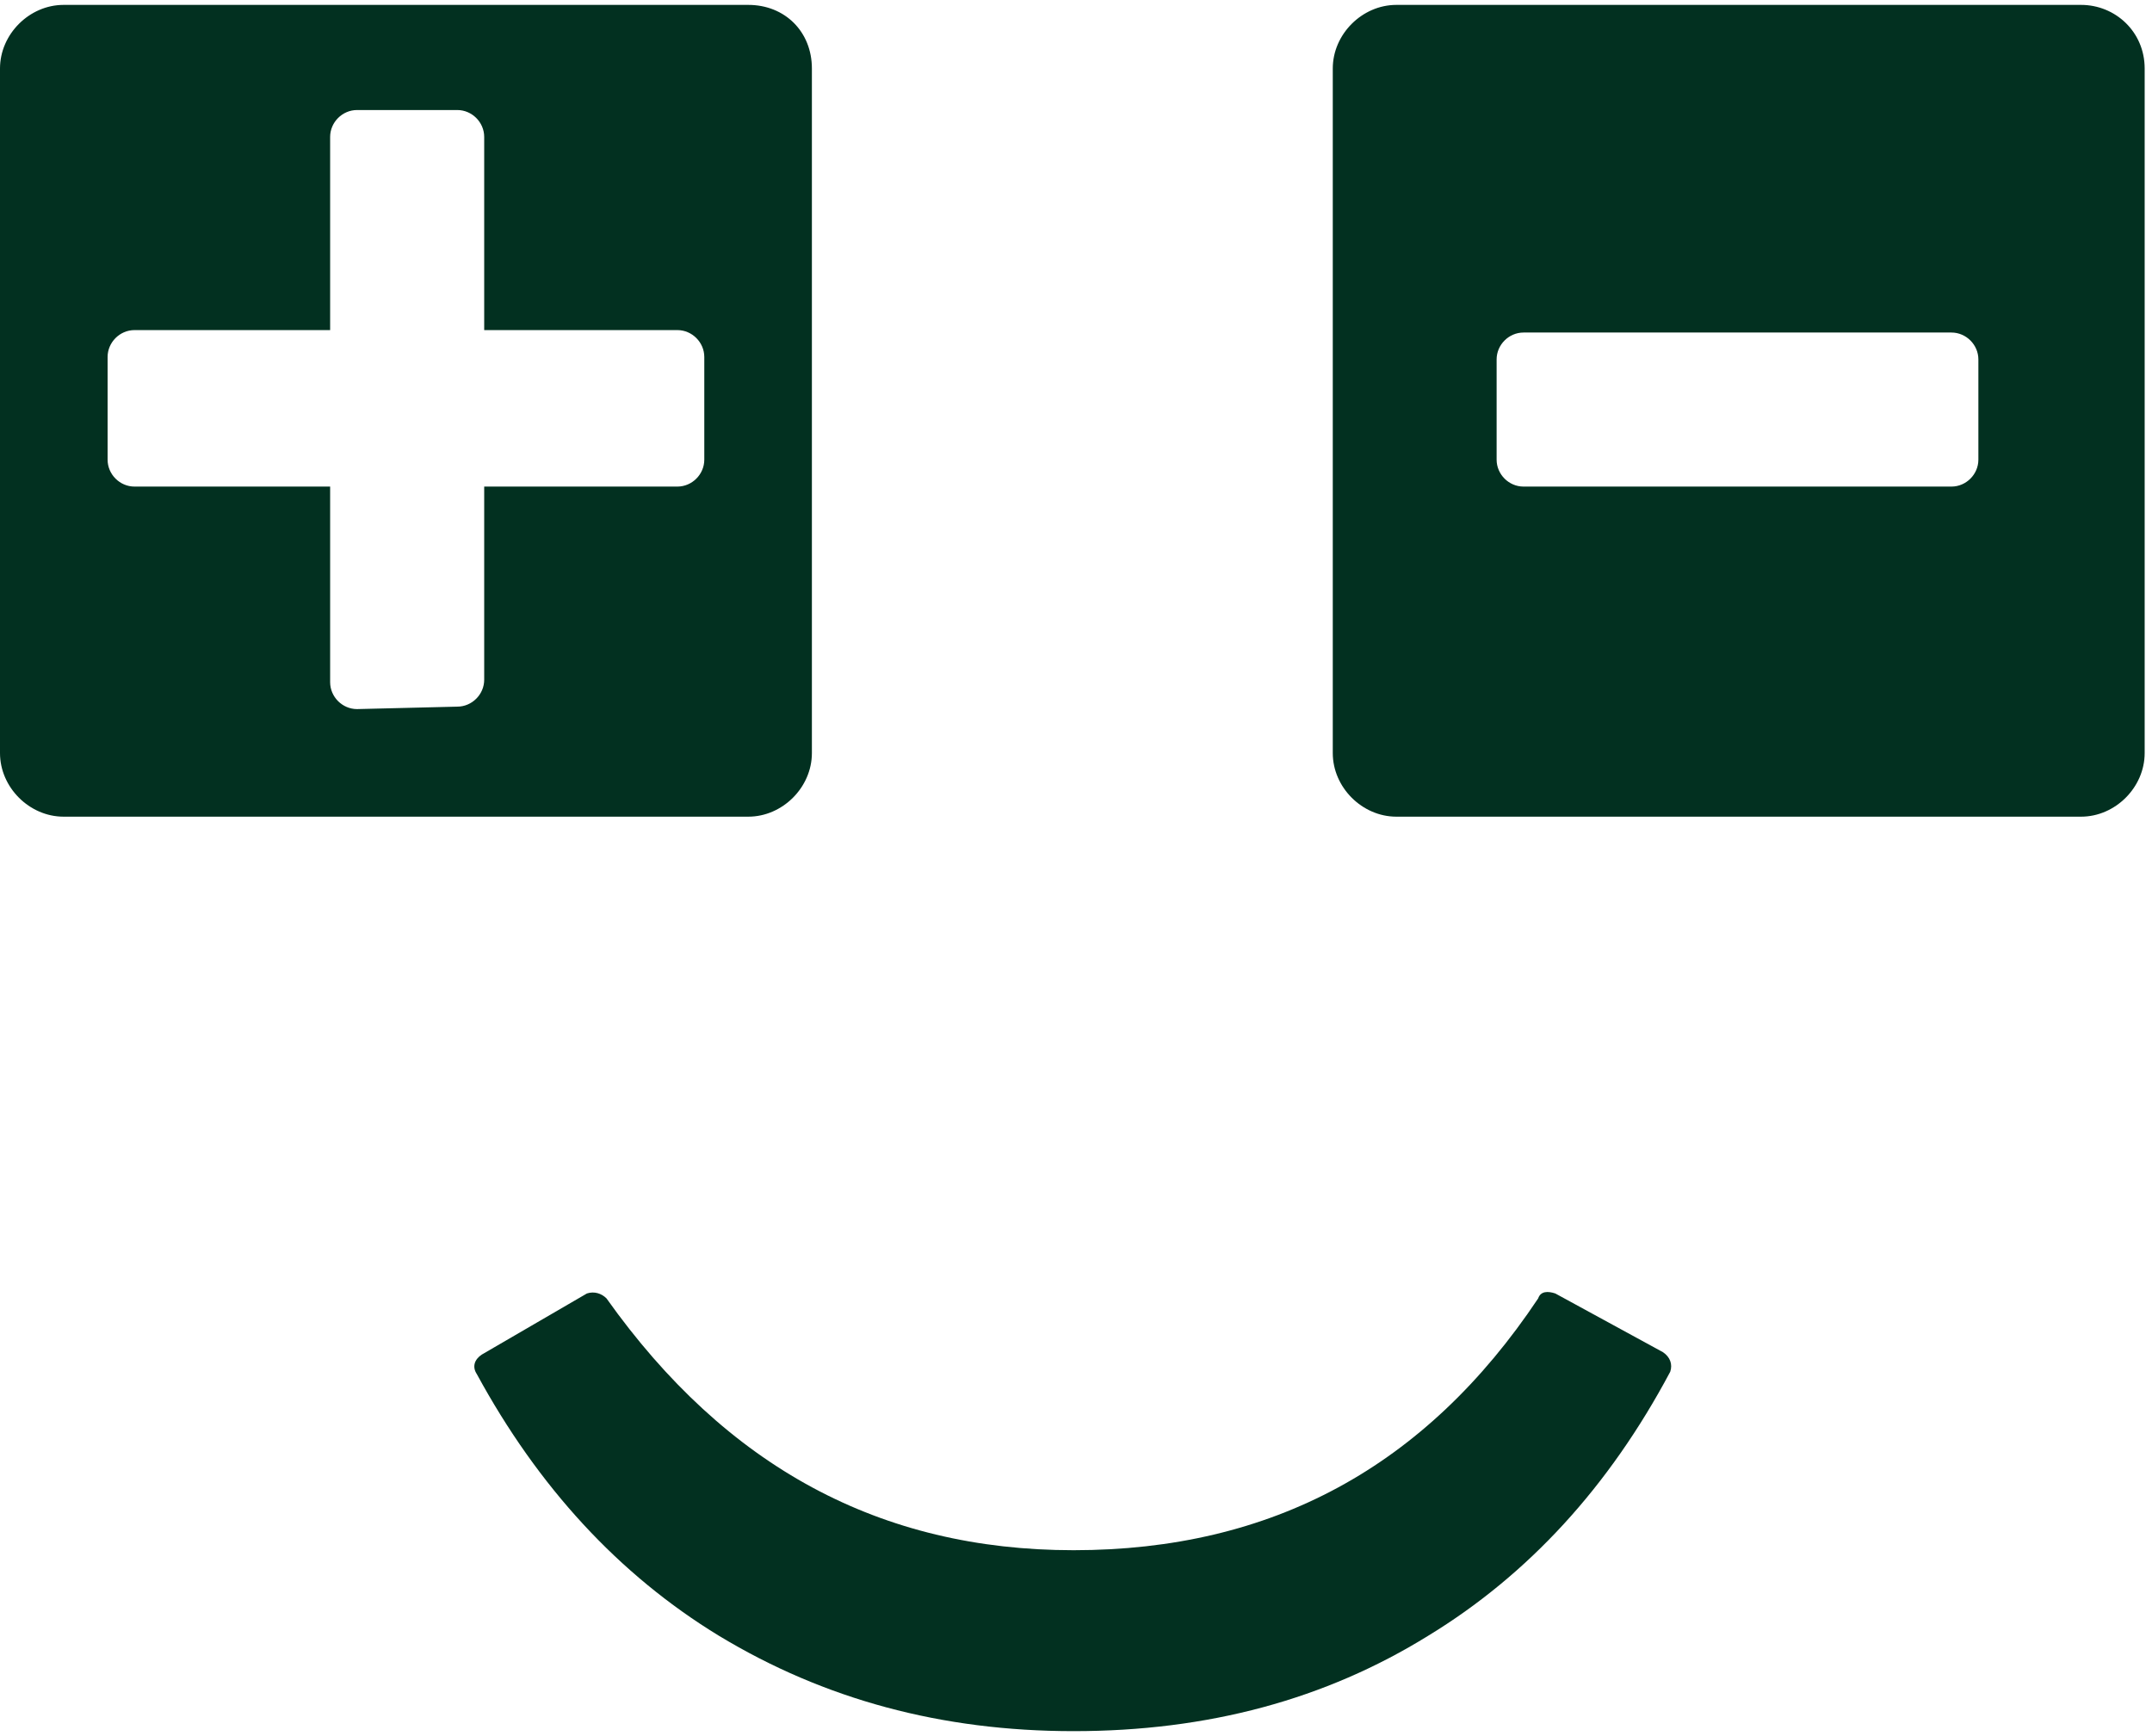 <svg width="88" height="71" viewBox="0 0 88 71" fill="none" xmlns="http://www.w3.org/2000/svg">
<path d="M68 55.3L63.6 52.9C63.3 52.8 63 52.8 62.9 53.1C58.3 60 52 63.4 43.9 63.4C36 63.4 29.7 60 24.8 53.1C24.6 52.9 24.3 52.8 24 52.9L19.7 55.4C19.4 55.6 19.3 55.9 19.5 56.2C22 60.8 25.3 64.4 29.4 66.9C33.7 69.5 38.5 70.8 43.9 70.8C49.4 70.8 54.2 69.5 58.4 66.9C62.5 64.4 65.8 60.8 68.3 56.1C68.4 55.8 68.3 55.5 68 55.3Z" fill="#023020"/>
<path d="M30.6 0.2H2.6C1.2 0.2 0 1.4 0 2.8V30.8C0 32.2 1.2 33.4 2.6 33.4H30.6C32 33.4 33.2 32.2 33.2 30.8V2.8C33.2 1.3 32.1 0.2 30.6 0.2ZM85.1 0.2H57.1C55.7 0.2 54.5 1.4 54.5 2.8V30.8C54.5 32.2 55.7 33.4 57.1 33.4H85.1C86.5 33.4 87.7 32.2 87.7 30.8V2.8C87.7 1.3 86.5 0.2 85.1 0.2ZM28.8 18.8C28.8 19.4 28.3 19.9 27.7 19.9H19.8V27.8C19.8 28.4 19.3 28.9 18.7 28.9L14.6 29C14 29 13.5 28.5 13.5 27.9V19.9H5.5C4.9 19.9 4.4 19.4 4.4 18.8V14.6C4.4 14 4.9 13.5 5.5 13.5H13.5V5.6C13.5 5 14 4.5 14.6 4.5H18.7C19.3 4.5 19.8 5 19.8 5.6V13.5H27.7C28.3 13.5 28.8 14 28.8 14.6V18.8ZM80.9 18.8C80.9 19.4 80.4 19.9 79.8 19.9H62.3C61.7 19.9 61.2 19.4 61.2 18.8V14.7C61.2 14.1 61.7 13.6 62.3 13.6H79.8C80.4 13.6 80.9 14.1 80.9 14.7V18.8Z" fill="#023020"/>
</svg>
